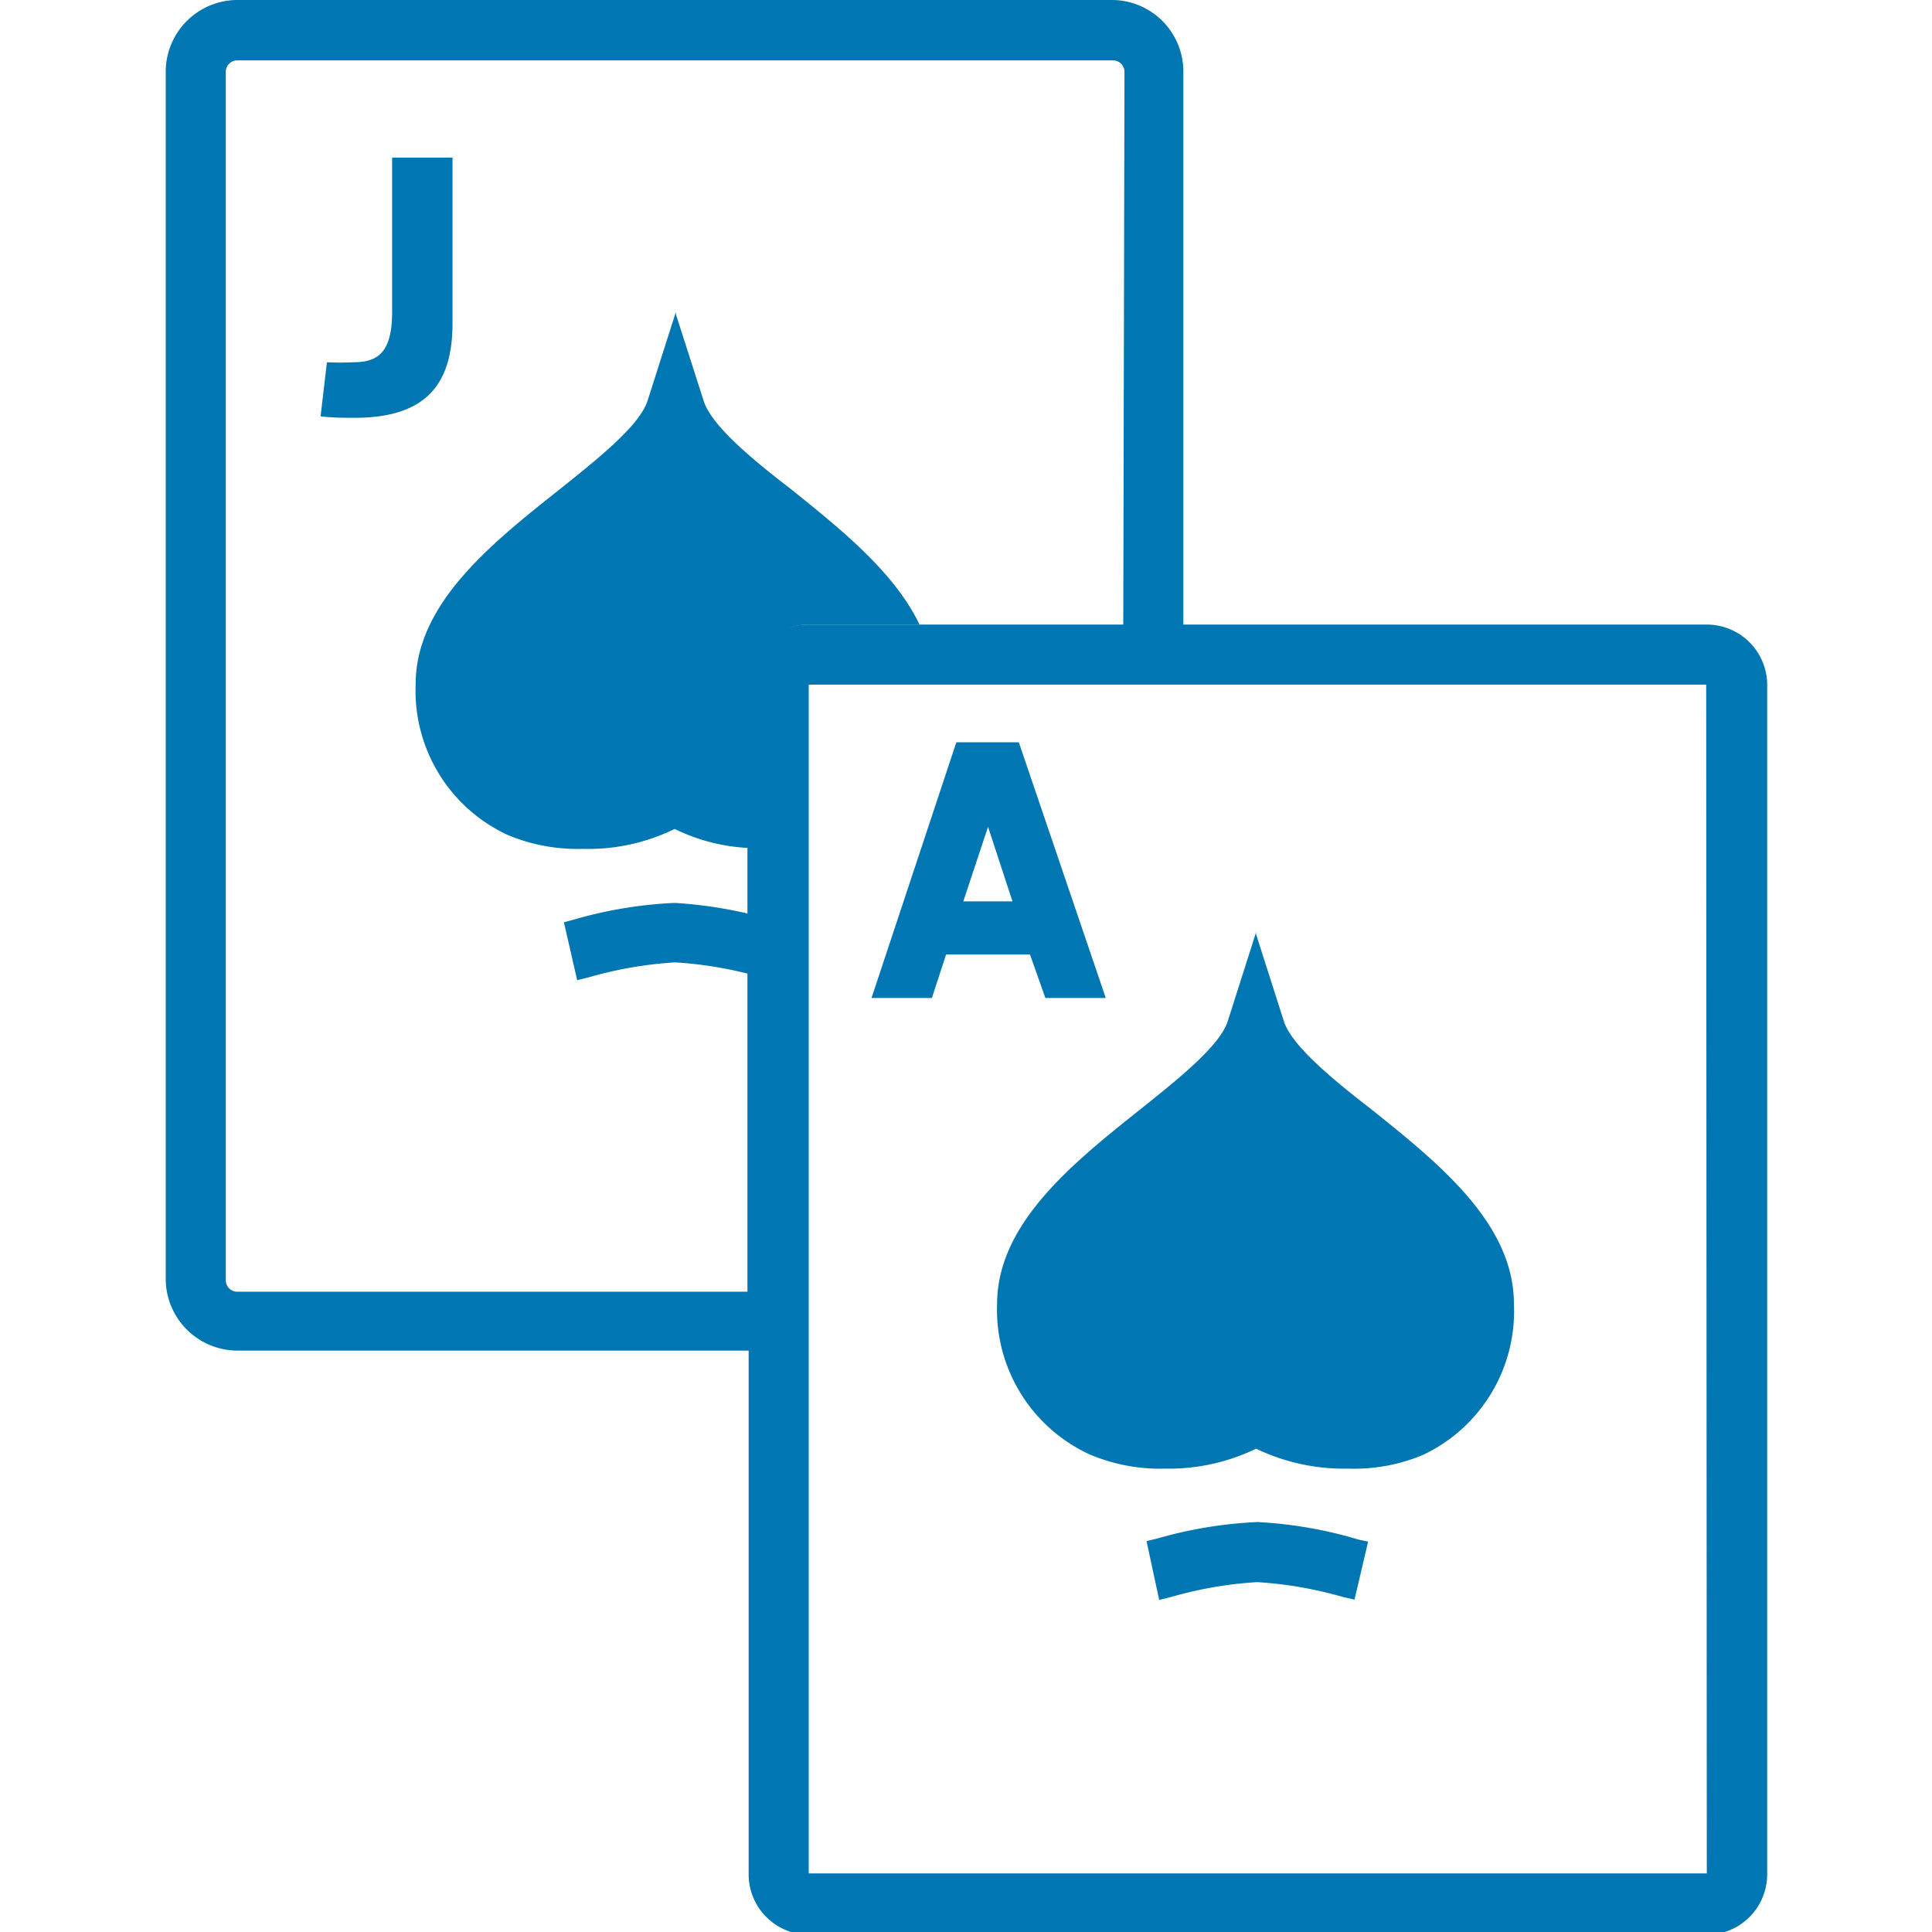 <svg id="Layer_1" data-name="Layer 1" xmlns="http://www.w3.org/2000/svg" viewBox="0 0 64 64"><defs><style>.cls-1{fill:#0076b2;}</style></defs><title>13_blackjack</title><path class="cls-1" d="M56.54,20.69H39.2V2.37A2.37,2.37,0,0,0,36.83,0h-29A2.38,2.38,0,0,0,5.49,2.37v40a2.38,2.38,0,0,0,2.38,2.37H24.8V62.09a2,2,0,0,0,2,2H56.54a2,2,0,0,0,2-2V22.65A2,2,0,0,0,56.54,20.69Zm0,41.37H26.79V22.68H56.52ZM37.21,20.69H26.76a2,2,0,0,0-2,2v20.1H7.87a.38.38,0,0,1-.39-.38v-40A.38.38,0,0,1,7.87,2h29a.38.38,0,0,1,.38.38Z"/><path class="cls-1" d="M41.65,50.42a14.26,14.26,0,0,0-3.33.55l-.34.08h0L38.4,53v0l.4-.1a13.18,13.18,0,0,1,2.84-.49,13.07,13.07,0,0,1,2.84.49l.39.09h0l.45-1.92v0L45,51A14.08,14.08,0,0,0,41.65,50.42Z"/><path class="cls-1" d="M36.12,48.19a6,6,0,0,0,2.49.46,6.63,6.63,0,0,0,3-.66,6.73,6.73,0,0,0,3.06.66,5.87,5.87,0,0,0,2.48-.46,5.26,5.26,0,0,0,3-5c0-2.67-2.51-4.67-4.72-6.44l0,0h0v0c-1.29-1-2.64-2.11-2.9-2.92l-.92-2.88,0-.07-.94,2.95c-.26.81-1.61,1.89-2.91,2.93-2.21,1.76-4.73,3.77-4.73,6.44A5.27,5.27,0,0,0,36.12,48.19Z"/><path class="cls-1" d="M34.12,31.62H31.34l-.47,1.44h-2l2.81-8.47h2.07l2.88,8.47h-2Zm-1.39-4.23-.82,2.47h1.63Z"/><path class="cls-1" d="M22.35,29.91a14.26,14.26,0,0,0-3.33.55l-.34.09h0l.44,1.92v0l.4-.1a13.18,13.18,0,0,1,2.84-.49,13.07,13.07,0,0,1,2.84.49l.39.09h0L26,30.58v0l-.37-.09A14.61,14.61,0,0,0,22.35,29.91Z"/><path class="cls-1" d="M26.76,20.69h3.7c-.83-1.74-2.62-3.17-4.25-4.48l0,0v0c-1.3-1-2.64-2.11-2.9-2.93l-.92-2.87,0-.08-.94,2.95c-.27.82-1.61,1.89-2.91,2.93C16.28,18,13.77,20,13.77,22.66a5.26,5.26,0,0,0,3.05,5,6,6,0,0,0,2.48.46,6.52,6.52,0,0,0,3.05-.66,6.24,6.24,0,0,0,2.45.63V22.65A2,2,0,0,1,26.76,20.69Z"/><path class="cls-1" d="M10.83,12a8.77,8.77,0,0,0,.88,0c.84,0,1.28-.36,1.28-1.68V5.22h2v5.49c0,2-.86,3.13-3.24,3.13-.36,0-.76,0-1.13-.05Z"/></svg>